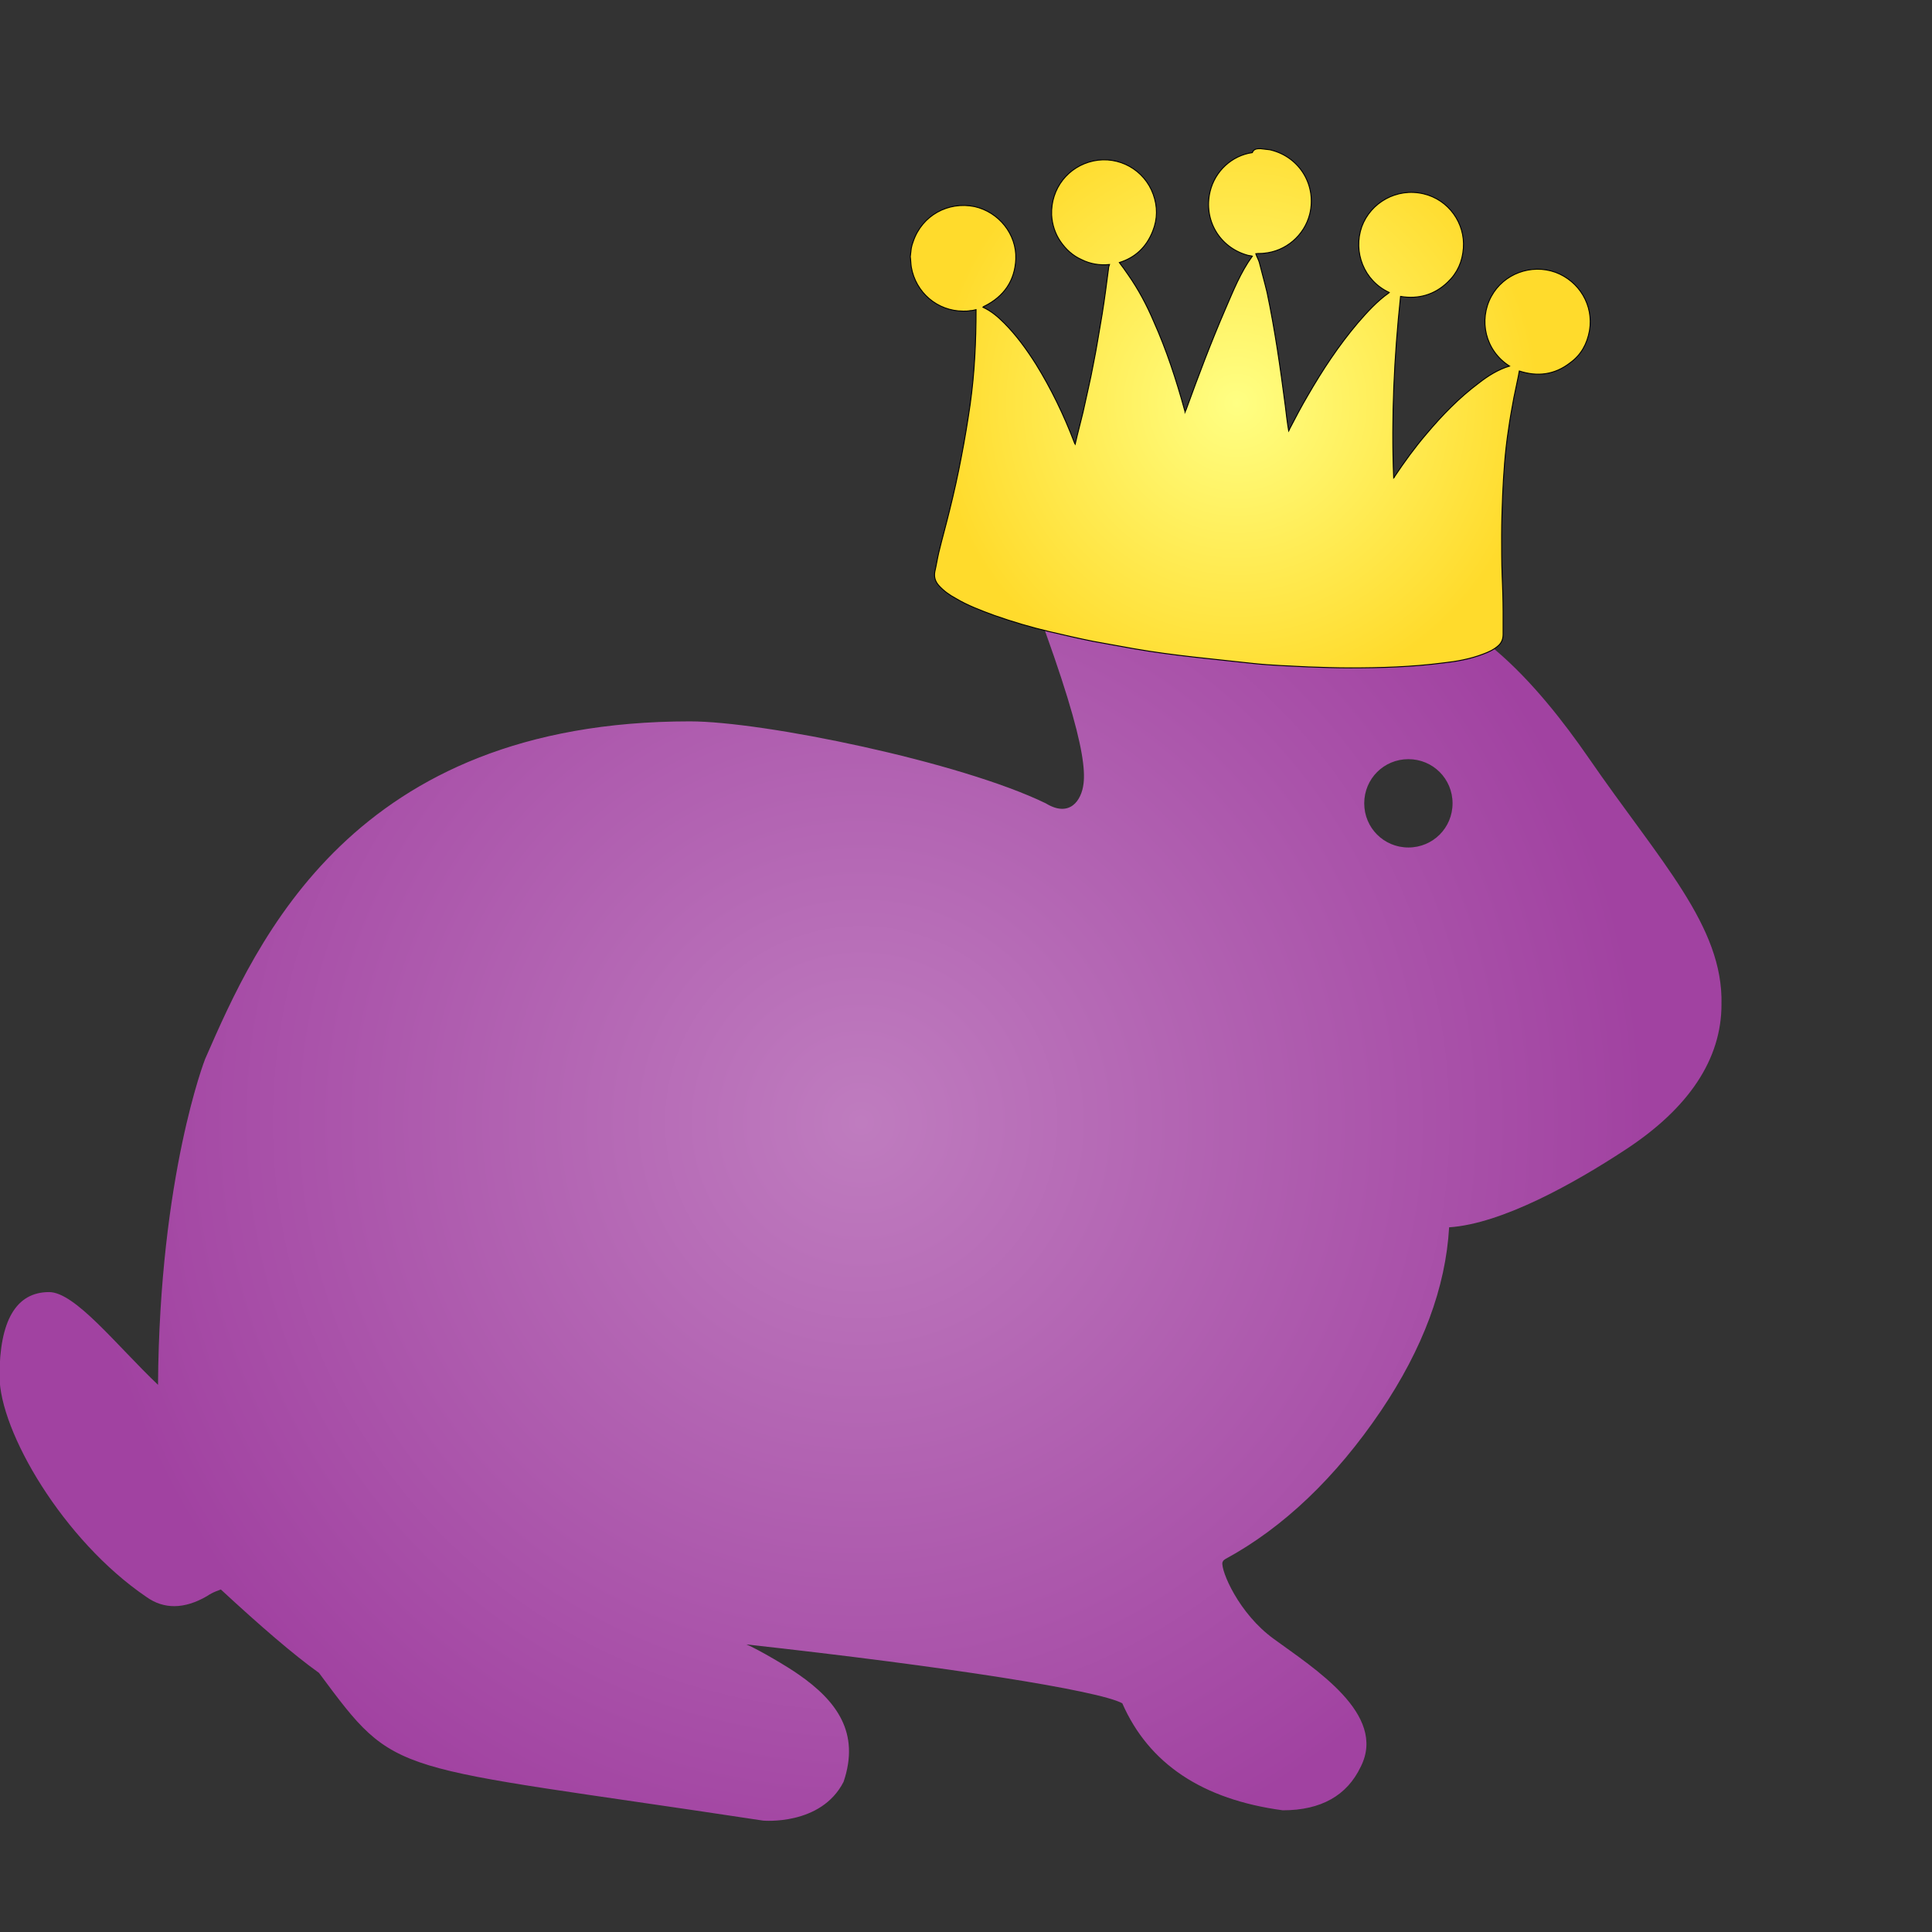 <?xml version="1.0" encoding="utf-8"?>
<!-- Generator: Adobe Illustrator 22.0.1, SVG Export Plug-In . SVG Version: 6.00 Build 0)  -->
<svg version="1.1" id="Capa_1" xmlns="http://www.w3.org/2000/svg" xmlns:xlink="http://www.w3.org/1999/xlink" x="0px" y="0px"
	 viewBox="0 0 393.7 393.7" style="enable-background:new 0 0 393.7 393.7;" xml:space="preserve">
<rect x="0" y="0" width="393.7" height="393.7" fill="#333333" stroke="none"/>
<style type="text/css">
	.st0{fill:url(#SVGID_1_);}
	.st1{fill:url(#SVGID_2_);stroke:#000000;stroke-width:0.191;stroke-miterlimit:10;}
</style>
<g>
	<g>
		<g>
			
				<radialGradient id="SVGID_1_" cx="175.5" cy="167.335" r="159.845" gradientTransform="matrix(1 0 0 -1 0 396)" gradientUnits="userSpaceOnUse">
				<stop  offset="4.157042e-07" style="stop-color:#BF7CBF"/>
				<stop  offset="1" style="stop-color:#A142A1"/>
			</radialGradient>
			<path class="st0" d="M323.7,154.4c-10.1-14.6-25.9-33.3-43.6-31.7c-3.2-4.9-13.1-20.8-21.8-36.5c-14.7,19.8-3.1,9-10,20.5
				c-0.9,2.4-1.3-10.7-18-13c-6.6-11,2.3,9.1-7,5.7c-11.6-4.4,10.3-2-23.5-4.7c18.6,45.6,21.7,59.4,21,65c-0.4,3.4-2.8,7-7.7,4
				c-17.5-8.5-57.6-16.7-72.5-16.7c-68.8,0-88.3,44.8-98.8,68.8c0,0-9.3,23.7-9.6,66.4c-8.5-8.1-16.9-18.9-22.2-18.9
				c-6.7,0-10.1,5.8-10.1,17.1s13,33.5,29.9,45c3.6,2.6,7.8,2.5,12.3-0.1c1.5-1,2.5-1.2,2.9-1.4c8,7.4,14.7,13.2,20,17
				c16.2,21.8,13.4,18.4,90.5,30.1c0,0,11.8,1.1,16.4-7.9c3.4-10-1.4-16.5-9.2-21.9c-2.1-1.5-8.2-5.1-10.6-6.1
				c40.8,4.5,71.9,9.4,76.6,12c5.4,12.3,16.3,19.6,32.7,21.8c7.8,0,13.1-3,15.9-8.9c5.4-10.7-9.5-20-17.7-26
				c-7.2-5.2-10.8-13.9-10.5-15.6c0.1-0.2,0.1-0.4,0.6-0.7c11.8-6.4,22.5-16.6,31.7-30.2c8.5-12.6,13.2-25.1,13.9-37.4
				c10.7-0.7,25.4-8.9,35.9-15.8c13-8.5,19.6-18.5,19.6-29.6C351.2,188.7,338.3,175.6,323.7,154.4z M287,172.7c-5,0-9-4-9-9s4-9,9-9
				c5,0,9,4,9,9S292,172.7,287,172.7z"/>
		</g>
	</g>
</g>
<radialGradient id="SVGID_2_" cx="261.833" cy="59.942" r="61.495" gradientTransform="matrix(0.994 0.111 -0.111 0.994 -1.582 -6.492)" gradientUnits="userSpaceOnUse">
	<stop  offset="4.108136e-07" style="stop-color:#FFFF83"/>
	<stop  offset="1" style="stop-color:#FFDB2C"/>
</radialGradient>
<path class="st1" d="M256.9,30.3c0.6,0.1,1.1,0.1,1.7,0.2c0.2,0,0.4,0.1,0.5,0.1c5.8,1.5,9.2,7.2,7.8,13c-1.1,4.4-4.9,7.6-9.3,8
	c-0.6,0.1-1.1,0-1.7,0.1c0.2,0.6,0.5,1.1,0.7,1.7c0.5,2,1.1,4.1,1.6,6.2c1.6,7.6,2.7,15.3,3.7,23c0.2,1.7,0.4,3.4,0.7,5.2
	c0.1-0.2,0.2-0.3,0.2-0.4c1.2-2.3,2.4-4.6,3.7-6.8c3-5.2,6.3-10.2,10.2-14.8c1.9-2.2,3.9-4.4,6.3-6.1c0,0,0.1-0.1,0.1-0.1
	c-5.2-2.4-7.4-8.3-5.6-13.4c1.8-4.9,7.1-8,12.6-6.7c5.1,1.2,8.5,6,8.1,11.1c-0.2,2.7-1.2,5-3.2,6.9c-2.7,2.6-6,3.5-9.6,2.9
	c-1.3,12.3-1.9,24.6-1.4,37c0.1-0.1,0.2-0.2,0.2-0.3c2-3,4.1-5.9,6.5-8.7c3.2-3.8,6.6-7.3,10.6-10.3c1.9-1.5,4-2.8,6.3-3.5
	c0,0,0,0,0,0c-5-3.2-6.3-9.4-3.7-14.2c2.5-4.6,8.1-6.7,13.1-4.9c4.8,1.8,7.8,6.7,6.9,11.9c-0.5,2.7-1.7,4.9-3.9,6.5
	c-3.2,2.5-6.7,2.9-10.4,1.7c-0.1,0.4-0.1,0.7-0.2,1.1c-0.3,1.4-0.6,2.8-0.9,4.3c-0.4,2.2-0.8,4.3-1.1,6.5c-0.7,4.5-1,9-1.2,13.5
	c-0.1,2.7-0.2,5.4-0.2,8.2c0,2.6,0,5.3,0.1,7.9c0.1,2.5,0.2,5,0.2,7.5c0,1.6,0,3.2,0,4.7c0,0.9-0.3,1.7-1,2.3
	c-0.9,0.8-2,1.3-3.1,1.7c-2.6,1-5.4,1.5-8.2,1.8c-6.2,0.8-12.5,1-18.8,1c-2.9,0-5.8-0.1-8.6-0.2c-3.7-0.2-7.5-0.3-11.2-0.7
	c-8.1-0.9-16.3-1.6-24.3-3c-2.8-0.5-5.5-1-8.3-1.5c-3-0.6-6-1.3-9-2c-3.8-0.9-7.5-2-11.2-3.3c-2.7-1-5.4-2-7.9-3.5
	c-1.3-0.7-2.4-1.5-3.4-2.6c-0.7-0.8-1-1.7-0.8-2.8c0.3-1.3,0.5-2.6,0.8-3.9c0.7-2.9,1.5-5.7,2.2-8.6c0.9-3.6,1.7-7.2,2.4-10.9
	c0.7-3.6,1.3-7.2,1.8-10.7c0.9-6.4,1.2-12.8,1.2-19.3c-0.4,0.1-0.8,0.2-1.2,0.2c-0.4,0.1-0.9,0.1-1.4,0.1c-5.3,0-9.7-3.8-10.6-9
	c-0.1-0.7-0.1-1.4-0.2-2.1c0.1-0.6,0.1-1.1,0.2-1.7c0.1-0.5,0.2-0.9,0.4-1.4c1.8-5.3,7.1-8.2,12.5-7.1c4.9,1.1,8.6,5.6,8.4,10.7
	c-0.2,4.4-2.4,7.6-6.4,9.6c-0.1,0-0.2,0.1-0.3,0.2c1.7,0.8,3,1.9,4.3,3.2c2.5,2.5,4.6,5.4,6.5,8.4c3.1,5,5.7,10.4,7.8,15.9
	c0,0.1,0.1,0.2,0.2,0.4c0.5-2.2,1.1-4.4,1.6-6.5c0.7-3.3,1.5-6.5,2.1-9.8c0.7-3.4,1.2-6.8,1.8-10.2c0.5-3.1,0.9-6.2,1.3-9.3
	c0-0.3,0.1-0.5,0.2-0.8c-2,0.2-3.9-0.1-5.7-1c-1.8-0.8-3.2-2.1-4.3-3.7c-1.1-1.6-1.7-3.5-1.8-5.4c-0.2-5.4,3.4-9.9,8.5-11
	c5.2-1.1,10.4,1.8,12.2,6.8c0.9,2.5,0.9,5-0.1,7.5c-1.3,3.3-3.6,5.4-6.8,6.4c0.6,0.8,1.2,1.6,1.8,2.5c2.1,3,3.8,6.2,5.2,9.5
	c2.6,5.8,4.6,11.9,6.3,18.1c0,0.1,0.1,0.2,0.1,0.4c0.1-0.2,0.1-0.4,0.2-0.5c2.5-6.9,5.1-13.8,8-20.5c1.6-3.7,3.1-7.5,5.5-10.8
	c-0.3-0.1-0.7-0.1-1-0.2c-5.7-1.6-9-7.2-7.6-13c1-4.1,4.4-7.3,8.6-7.9C255.5,30.3,256.2,30.3,256.9,30.3z"/>
</svg>
